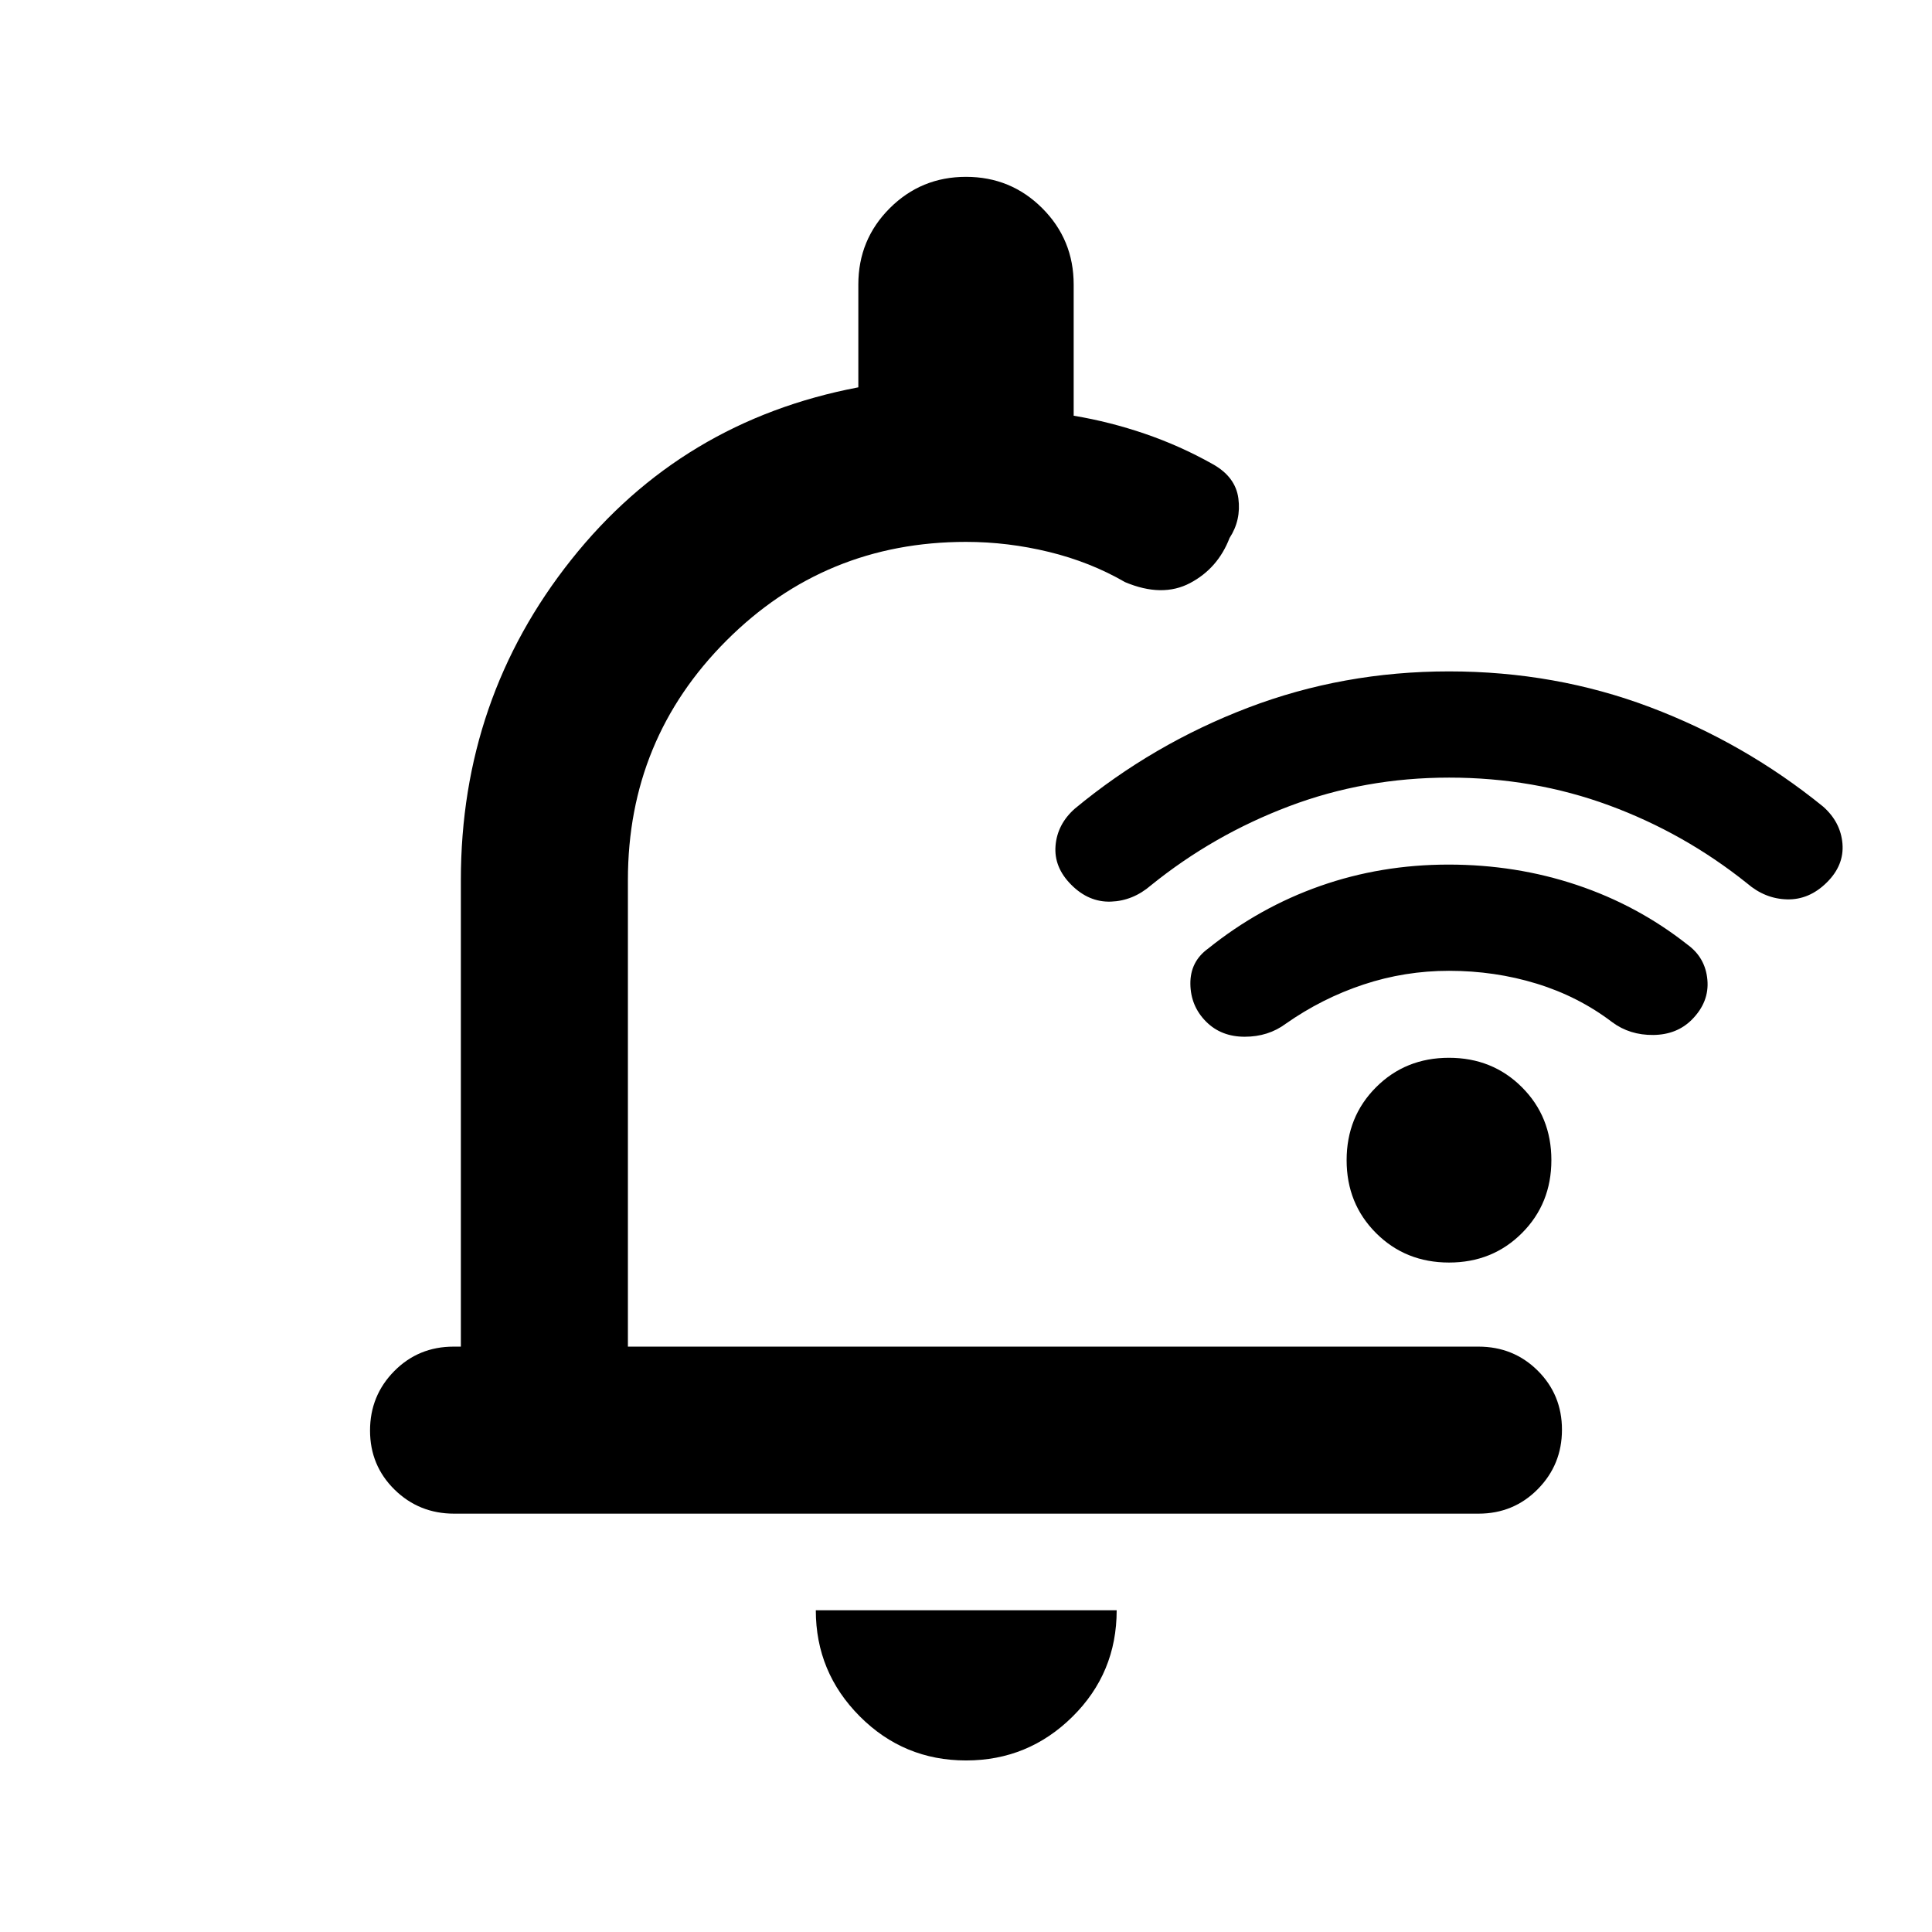 <svg xmlns="http://www.w3.org/2000/svg" height="20" viewBox="0 -960 960 960" width="20"><path d="M720.11-573.61q-41.93 0-79.56 14.23-37.63 14.22-68.64 39.29-8.95 7.72-19.91 8.1-10.96.38-19.67-8.34-8.72-8.71-7.84-19.43.88-10.72 9.6-18.44 38.78-32.11 86.06-50.15T720-626.39q52.83 0 99.88 17.77 47.06 17.78 86.03 49.42 8.72 7.72 9.6 18.44.88 10.72-7.84 19.31-8.71 8.6-19.67 8.34-10.96-.26-19.91-7.98-31.24-25-68.64-38.76-37.41-13.76-79.34-13.76Zm-.11 96q-21.92 0-42.46 6.81-20.54 6.8-38.63 19.47-8.71 6.48-20.41 6.48t-19.17-7.48q-7.72-7.71-7.84-18.79-.12-11.08 8.84-17.55 25.47-20.48 55.69-31.1 30.21-10.62 63.73-10.62 33.51 0 63.74 10.12 30.23 10.12 54.94 29.6 8.96 6.47 9.96 17.52 1 11.04-7.72 19.82-7.47 7.48-19.17 7.6-11.7.12-20.41-6.36-16.76-12.76-37.54-19.14-20.78-6.38-43.55-6.38Zm.02 144.96q-21.62 0-36.25-14.62-14.64-14.62-14.64-36.23 0-21.62 14.62-36.25 14.62-14.64 36.23-14.64 21.62 0 36.25 14.62 14.64 14.62 14.64 36.23t-14.62 36.25q-14.62 14.64-36.23 14.64ZM480.03-85.24q-30.97 0-52.82-21.92-21.84-21.92-21.84-52.71h149.5q0 31.2-21.99 52.91-21.98 21.72-52.85 21.72ZM229-290.87v-231.87q0-90.11 54.82-159.1 54.81-68.99 142.68-85.7v-51.09q0-22.29 15.6-37.9 15.61-15.6 37.9-15.6t37.9 15.6q15.6 15.61 15.6 37.9v65.2q18 3 35.5 9t33.5 15q11.41 6.32 12.84 17.09 1.42 10.77-4.38 19.67-5.81 15.1-19.64 22.4-13.84 7.29-32.28-.47-17.28-10-37.78-15t-41.26-5q-70 0-119 49t-49 119v231.87h422.63q17.45 0 29.48 11.96 12.02 11.97 12.02 29.33t-12.02 29.54q-12.02 12.17-29.46 12.17H225.66q-17.44 0-29.62-11.96-12.17-11.97-12.17-29.33t12.02-29.54q12.03-12.17 29.48-12.17H229ZM491.63-490.8Z"/></svg>